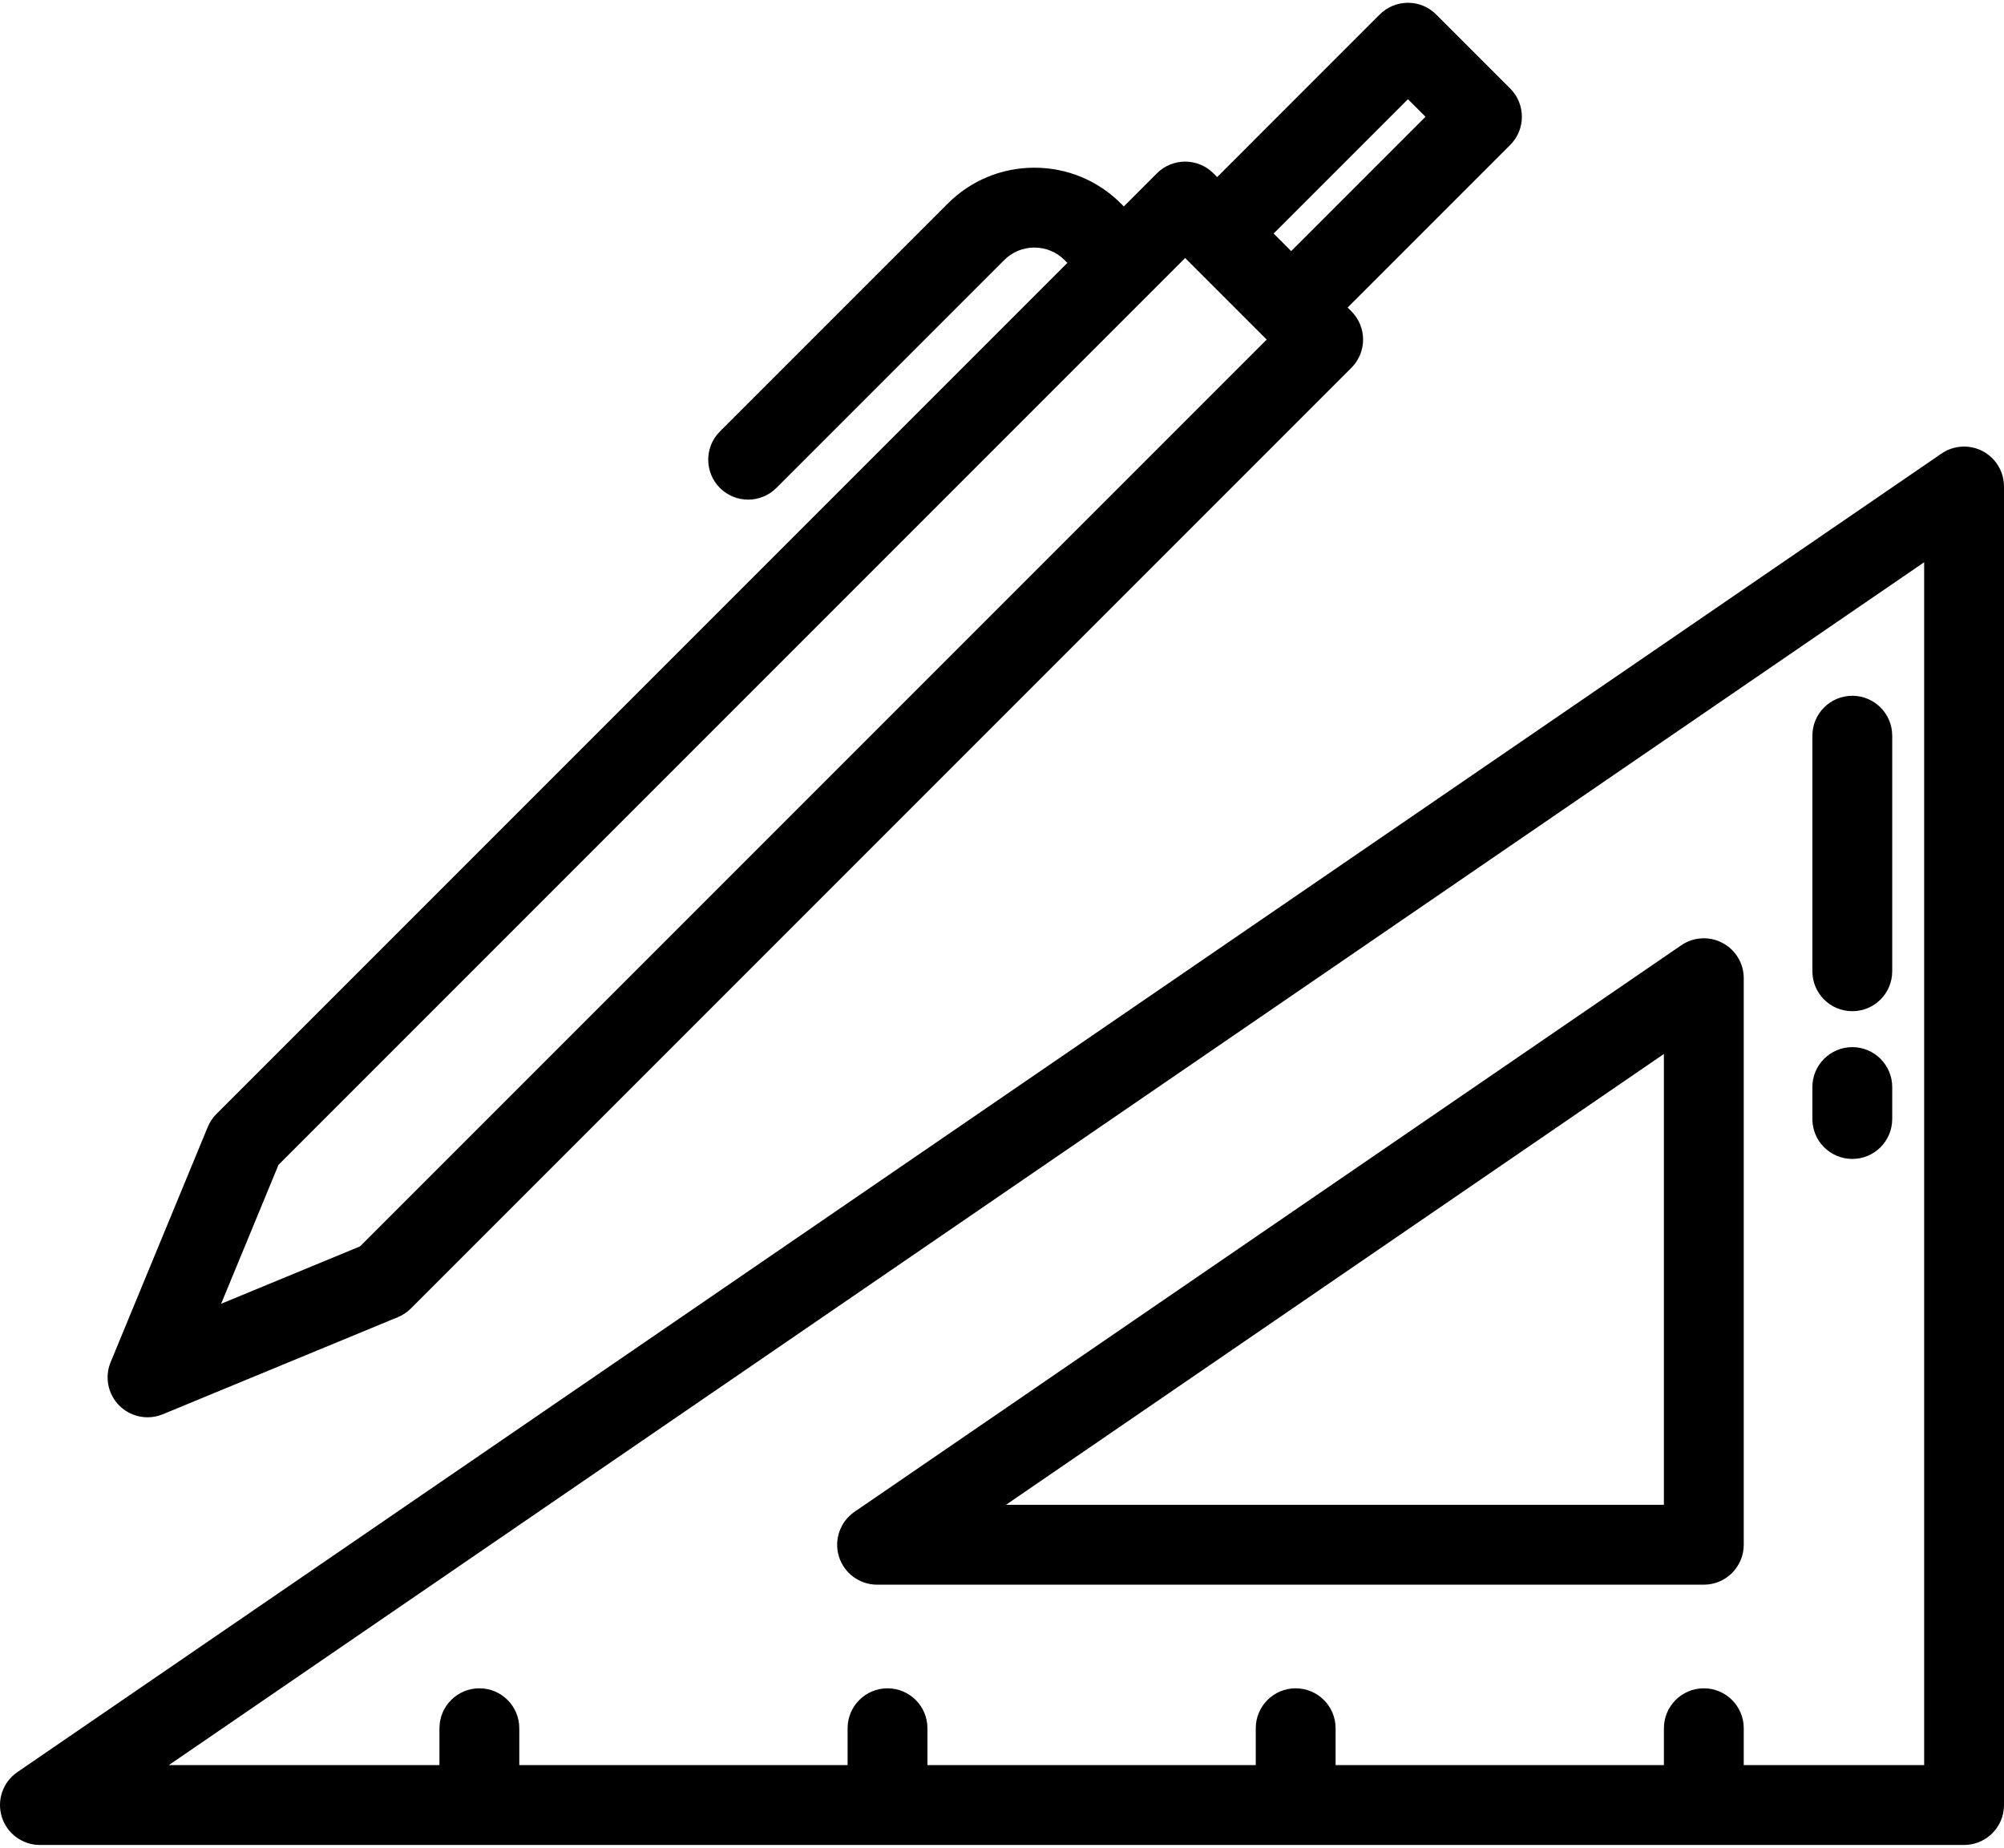 <?xml version="1.0" encoding="UTF-8" standalone="no"?>
<svg width="512px" height="472px" viewBox="0 0 512 472" version="1.1" xmlns="http://www.w3.org/2000/svg" xmlns:xlink="http://www.w3.org/1999/xlink">
    <!-- Generator: Sketch 41 (35326) - http://www.bohemiancoding.com/sketch -->
    <title>set-square</title>
    <desc>Created with Sketch.</desc>
    <defs></defs>
    <g id="Page-1" stroke="none" stroke-width="1" fill="none" fill-rule="evenodd">
        <g id="set-square" fill="#000000">
            <path d="M385.838,22.607 L366.929,3.697 C365.017,1.785 362.422,0.71 359.717,0.71 C357.012,0.71 354.418,1.785 352.505,3.697 L310.971,45.231 L310.009,44.269 C308.097,42.357 305.502,41.282 302.797,41.282 C300.092,41.282 297.499,42.357 295.585,44.269 L287.126,52.728 L286.407,52.009 C280.495,46.095 272.634,42.84 264.273,42.84 C255.912,42.84 248.05,46.096 242.138,52.008 L183.93,110.216 C179.947,114.199 179.947,120.657 183.93,124.641 C185.922,126.632 188.532,127.628 191.142,127.628 C193.752,127.628 196.362,126.632 198.354,124.641 L256.562,66.433 C258.622,64.373 261.36,63.239 264.274,63.239 C267.186,63.239 269.924,64.373 271.986,66.433 L272.705,67.152 L55.295,284.559 C54.345,285.51 53.593,286.637 53.081,287.878 L28.268,347.95 C26.694,351.758 27.567,356.141 30.482,359.056 C32.433,361.007 35.042,362.042 37.697,362.042 C39.008,362.042 40.329,361.79 41.588,361.269 L101.66,336.456 C102.901,335.944 104.028,335.191 104.979,334.242 L345.268,93.953 C349.251,89.97 349.251,83.512 345.268,79.528 L344.305,78.565 L385.838,37.031 C389.821,33.049 389.821,26.591 385.838,22.607 Z M91.994,318.38 L56.496,333.042 L71.158,297.544 L302.796,65.907 L323.632,86.743 L91.994,318.38 Z M329.881,64.142 L325.395,59.656 L359.716,25.335 L364.202,29.821 L329.881,64.142 Z" id="Shape"></path>
            <path d="M506.555,115.251 C503.208,113.487 499.159,113.72 496.036,115.861 L4.435,452.678 C0.748,455.204 -0.864,459.839 0.457,464.108 C1.78,468.379 5.73,471.29 10.2,471.29 L501.801,471.29 C507.433,471.29 512,466.723 512,461.091 L512,124.274 C511.999,120.489 509.903,117.016 506.555,115.251 Z M491.601,450.892 L445.508,450.892 L445.508,441.471 C445.508,435.839 440.941,431.272 435.309,431.272 C429.677,431.272 425.11,435.839 425.11,441.471 L425.11,450.892 L341.23,450.892 L341.23,441.471 C341.23,435.839 336.663,431.272 331.031,431.272 C325.399,431.272 320.832,435.839 320.832,441.471 L320.832,450.892 L236.952,450.892 L236.952,441.471 C236.952,435.839 232.385,431.272 226.753,431.272 C221.121,431.272 216.554,435.839 216.554,441.471 L216.554,450.892 L132.674,450.892 L132.674,441.471 C132.674,435.839 128.107,431.272 122.475,431.272 C116.843,431.272 112.276,435.839 112.276,441.471 L112.276,450.892 L43.13,450.892 L491.6,143.625 L491.6,450.892 L491.601,450.892 Z" id="Shape"></path>
            <path d="M440.064,240.857 C436.715,239.094 432.667,239.326 429.543,241.467 L218.319,386.186 C214.632,388.713 213.02,393.347 214.341,397.617 C215.662,401.887 219.613,404.798 224.083,404.798 L435.308,404.798 C440.94,404.798 445.507,400.231 445.507,394.599 L445.507,249.881 C445.507,246.096 443.412,242.623 440.064,240.857 Z M425.108,384.4 L257.014,384.4 L425.108,269.232 L425.108,384.4 Z" id="Shape"></path>
            <path d="M473.242,177.733 C467.61,177.733 463.043,182.3 463.043,187.932 L463.043,248.107 C463.043,253.74 467.609,258.306 473.242,258.306 C478.874,258.306 483.441,253.739 483.441,248.107 L483.441,187.932 C483.441,182.3 478.874,177.733 473.242,177.733 Z" id="Shape"></path>
            <path d="M473.242,267.485 C467.61,267.485 463.043,272.052 463.043,277.684 L463.043,285.843 C463.043,291.476 467.609,296.042 473.242,296.042 C478.874,296.042 483.441,291.475 483.441,285.843 L483.441,277.684 C483.441,272.053 478.874,267.485 473.242,267.485 Z" id="Shape"></path>
        </g>
    </g>
</svg>